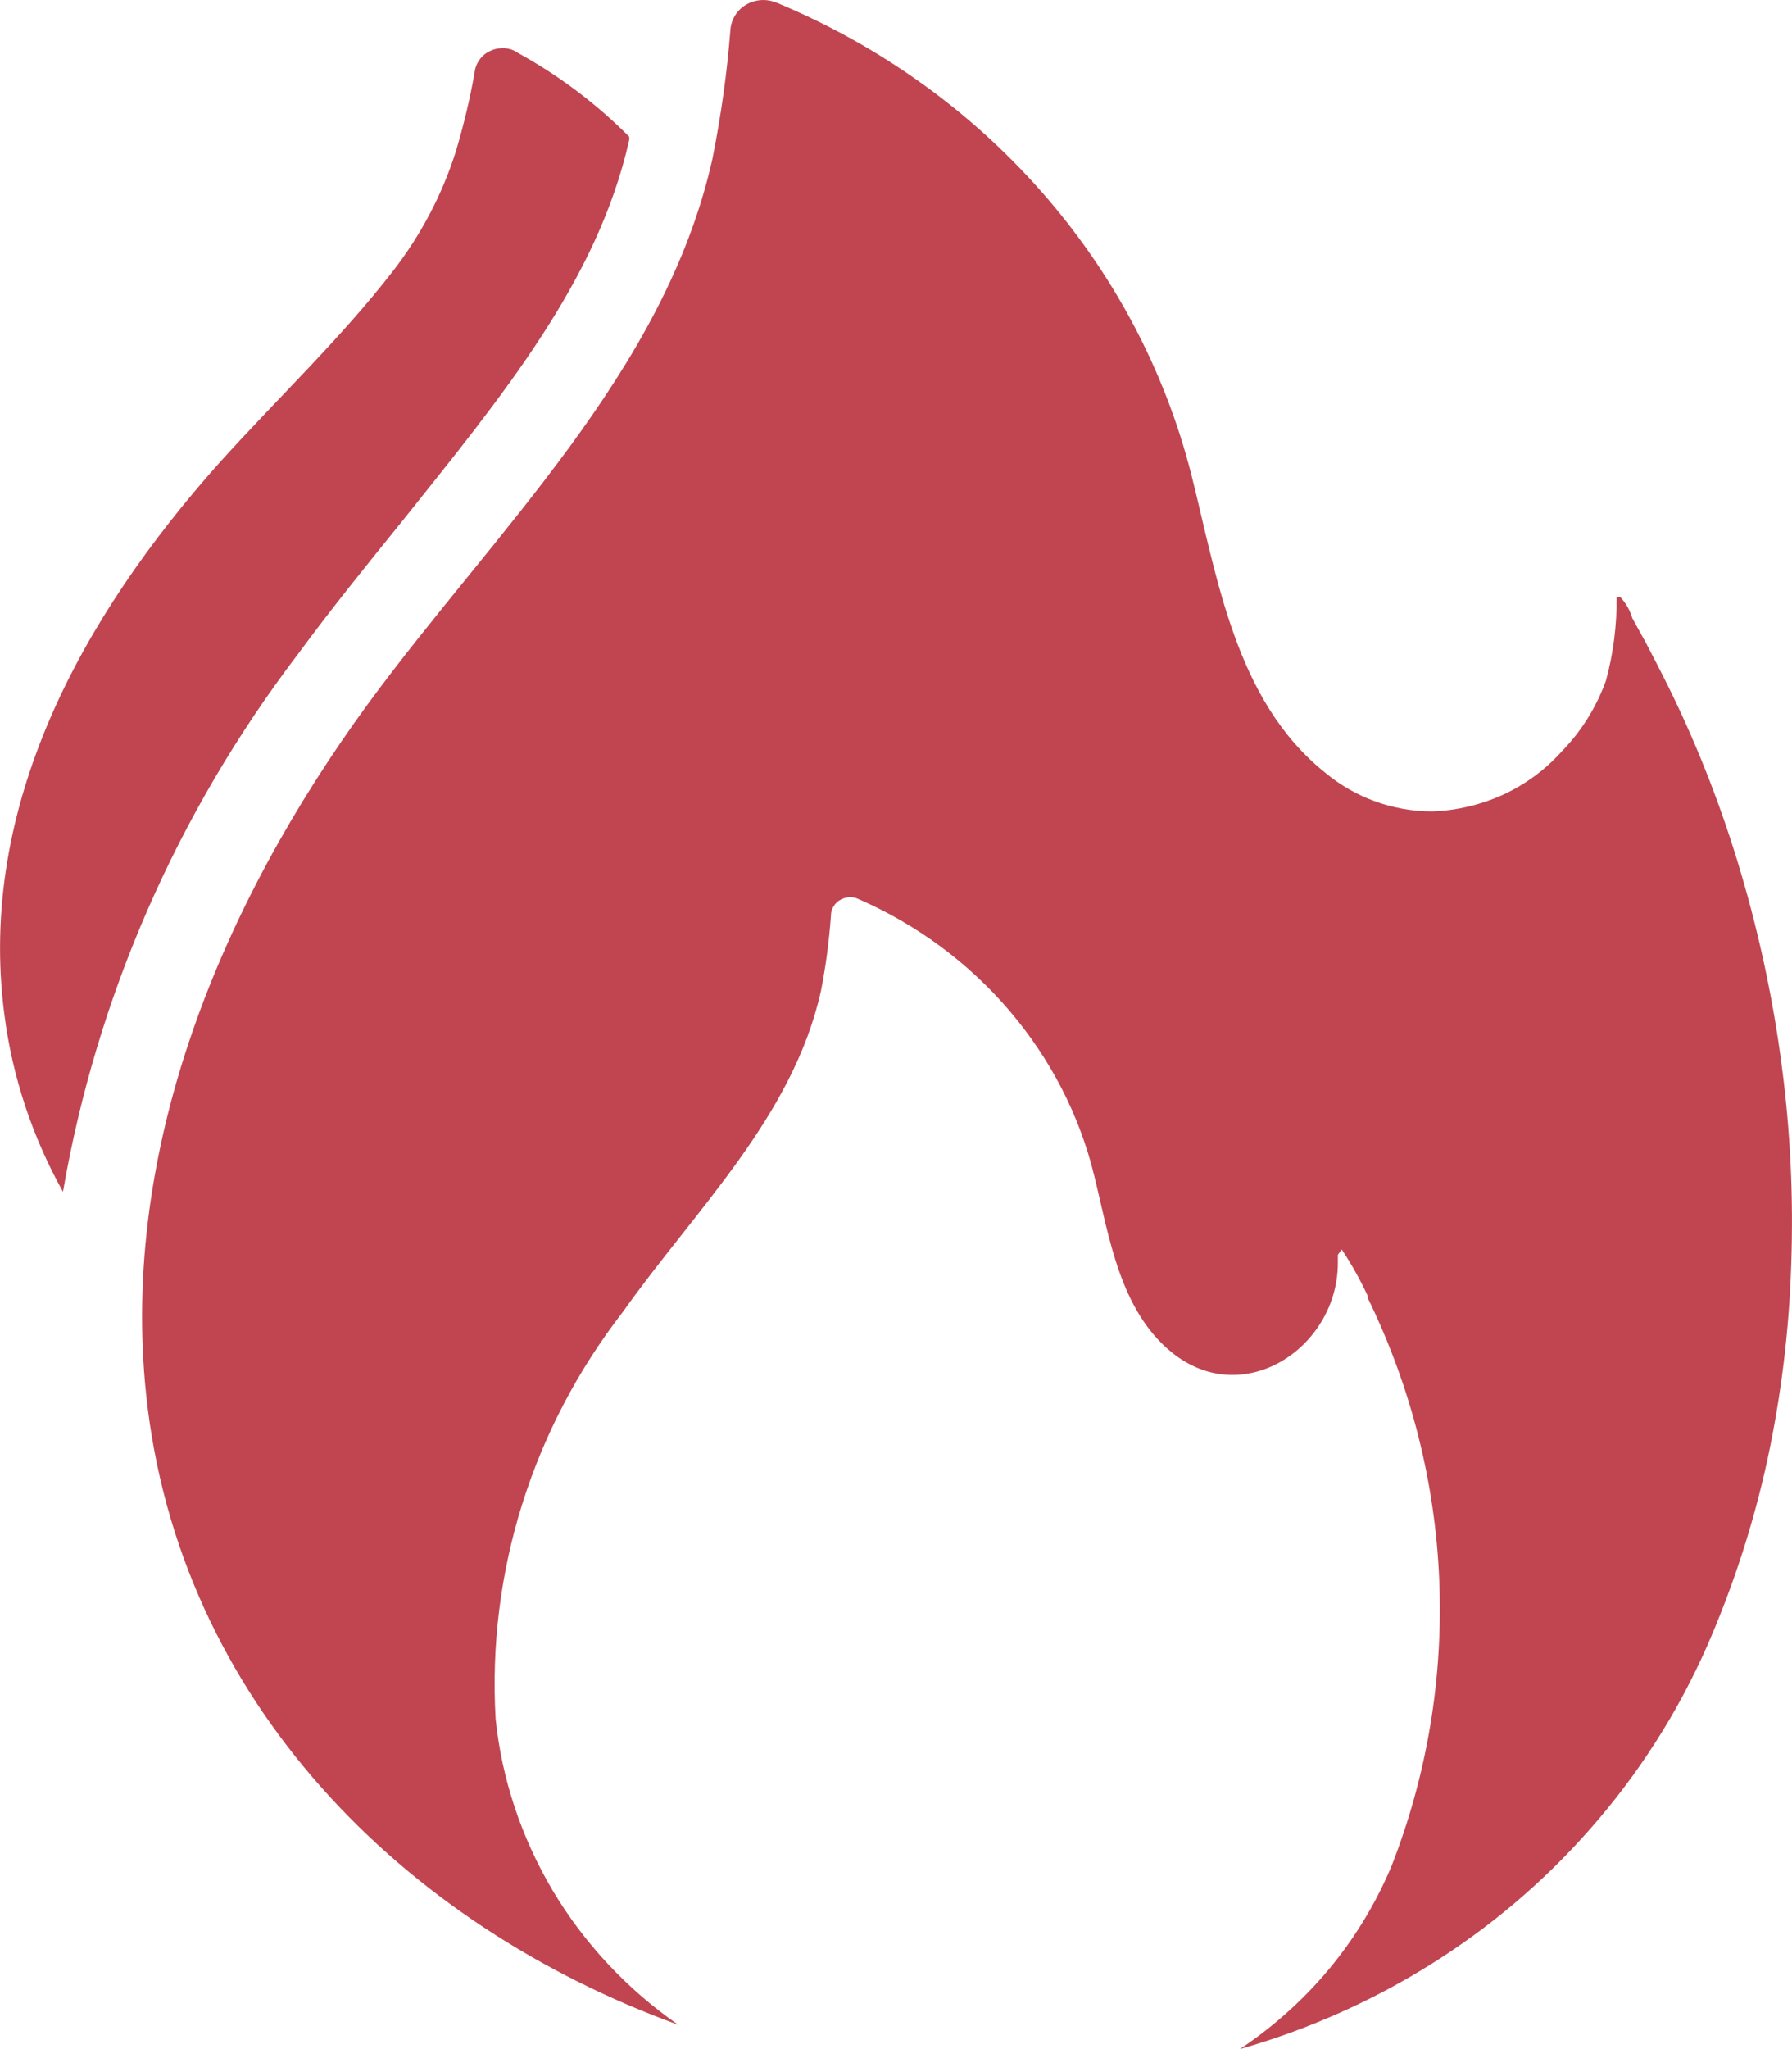 <svg width="7" height="8" viewBox="0 0 7 8" fill="none" xmlns="http://www.w3.org/2000/svg">
<path d="M1.57 2.036C1.963 1.544 2.334 1.097 2.458 0.546C2.458 0.546 2.458 0.546 2.458 0.534C2.331 0.406 2.184 0.295 2.024 0.207C2.009 0.196 1.991 0.19 1.972 0.188C1.953 0.187 1.934 0.19 1.917 0.198C1.9 0.205 1.885 0.217 1.874 0.232C1.863 0.247 1.856 0.264 1.854 0.282C1.836 0.386 1.811 0.489 1.781 0.59C1.728 0.758 1.645 0.916 1.536 1.057C1.332 1.321 1.08 1.559 0.855 1.809C0.321 2.408 -0.089 3.147 0.017 3.96C0.048 4.203 0.126 4.438 0.246 4.653C0.377 3.894 0.691 3.175 1.163 2.555C1.293 2.378 1.434 2.204 1.57 2.036Z" fill="#C04551"/>
<path d="M6.329 2.331C6.324 2.329 6.319 2.329 6.315 2.331C6.316 2.441 6.302 2.552 6.273 2.658C6.236 2.76 6.178 2.854 6.102 2.932C6.039 3.003 5.961 3.061 5.873 3.102C5.785 3.142 5.689 3.165 5.592 3.168C5.439 3.167 5.292 3.113 5.177 3.017C4.825 2.736 4.755 2.254 4.653 1.85C4.549 1.444 4.349 1.067 4.068 0.748C3.787 0.429 3.434 0.177 3.035 0.011C3.018 0.004 3 4.66994e-05 2.982 1.19787e-07C2.949 -4.41357e-05 2.917 0.012 2.893 0.034C2.869 0.056 2.855 0.086 2.853 0.118C2.84 0.286 2.816 0.454 2.783 0.62C2.596 1.455 1.932 2.073 1.436 2.75C0.867 3.529 0.469 4.479 0.571 5.446C0.697 6.641 1.575 7.515 2.649 7.905C2.449 7.766 2.282 7.587 2.159 7.381C2.037 7.175 1.96 6.946 1.936 6.71C1.903 6.141 2.079 5.579 2.433 5.122C2.715 4.724 3.098 4.36 3.207 3.868C3.226 3.771 3.239 3.672 3.246 3.573C3.246 3.561 3.249 3.55 3.256 3.539C3.262 3.529 3.27 3.52 3.281 3.514C3.291 3.508 3.303 3.504 3.315 3.503C3.328 3.502 3.34 3.504 3.351 3.509C3.581 3.609 3.784 3.759 3.944 3.947C4.104 4.135 4.218 4.356 4.275 4.593C4.333 4.829 4.374 5.114 4.576 5.279C4.855 5.507 5.224 5.263 5.226 4.933V4.899L5.241 4.878C5.279 4.935 5.313 4.996 5.342 5.058V5.066C5.511 5.412 5.606 5.786 5.622 6.167C5.638 6.549 5.575 6.93 5.435 7.287C5.37 7.441 5.281 7.585 5.17 7.713C5.075 7.822 4.965 7.919 4.843 8C5.373 7.849 5.846 7.554 6.204 7.149C6.397 6.932 6.553 6.688 6.669 6.425C6.771 6.191 6.85 5.948 6.904 5.699C6.958 5.447 6.989 5.192 6.997 4.935C7.006 4.677 6.994 4.418 6.96 4.161C6.927 3.906 6.873 3.653 6.8 3.406C6.728 3.162 6.636 2.924 6.524 2.695C6.494 2.634 6.461 2.57 6.429 2.509L6.376 2.413C6.367 2.382 6.351 2.354 6.329 2.331Z" fill="#C04551"/>
</svg>
